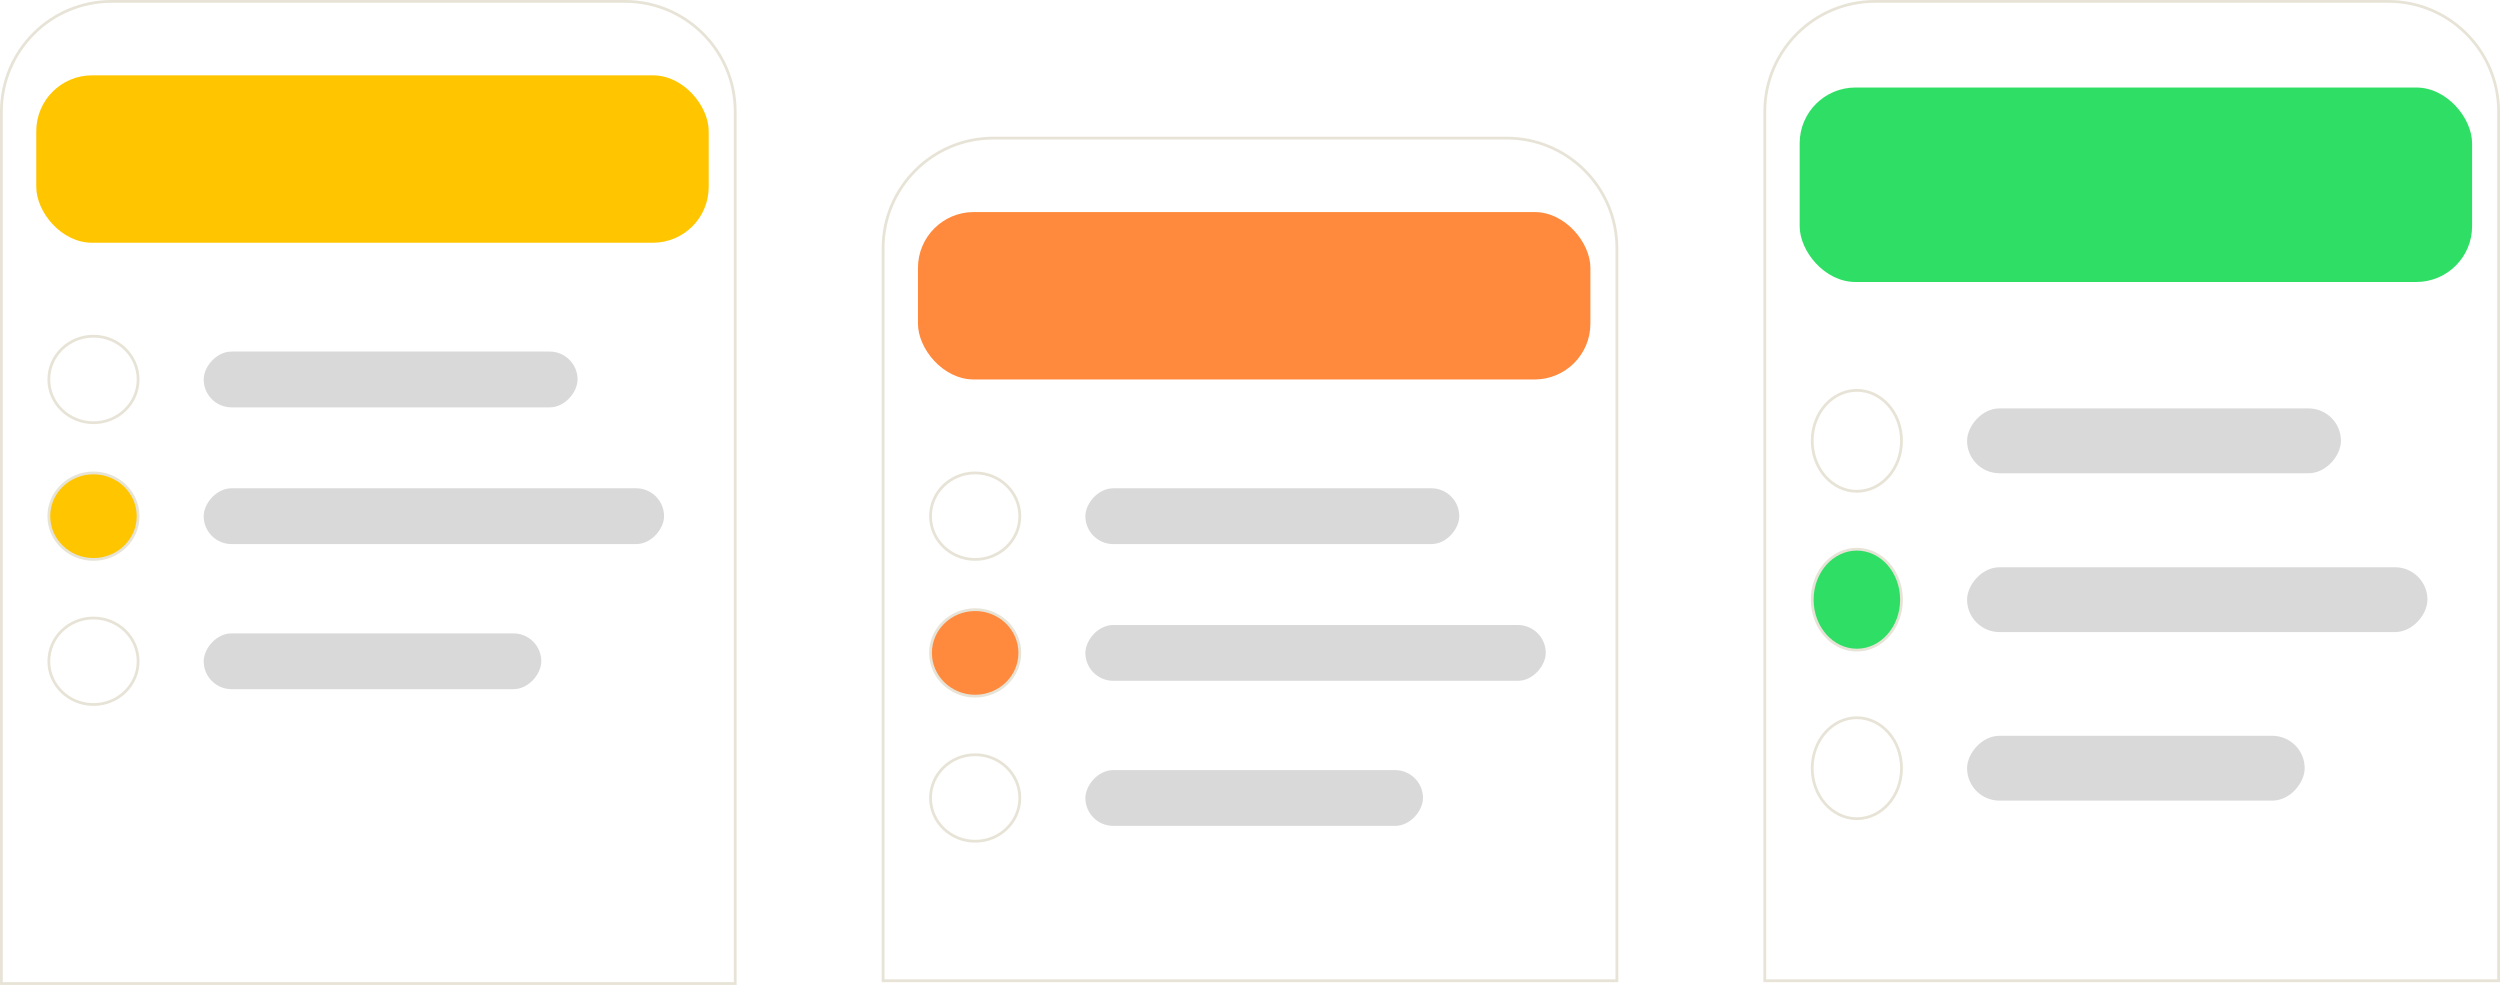 <svg width="896" height="353" viewBox="0 0 896 353" fill="none" xmlns="http://www.w3.org/2000/svg">
<path d="M40 0.5H224C245.815 0.5 263.5 18.185 263.5 40V352.5H0.5V40C0.5 18.185 18.185 0.5 40 0.5Z" stroke="#E7E3D6"/>
<rect x="13" y="27" width="241" height="60" rx="20" fill="#FFC600"/>
<rect width="134" height="20" rx="10" transform="matrix(1 0 0 -1 73 146)" fill="#D9D9D9"/>
<rect width="165" height="20" rx="10" transform="matrix(1 0 0 -1 73 195)" fill="#D9D9D9"/>
<rect width="121" height="20" rx="10" transform="matrix(1 0 0 -1 73 247)" fill="#D9D9D9"/>
<path d="M49.5 136C49.5 144.546 42.351 151.5 33.5 151.5C24.649 151.5 17.5 144.546 17.5 136C17.5 127.454 24.649 120.5 33.5 120.5C42.351 120.5 49.5 127.454 49.5 136Z" stroke="#E7E3D6"/>
<path d="M49.5 185C49.5 193.546 42.351 200.5 33.5 200.5C24.649 200.5 17.5 193.546 17.5 185C17.5 176.454 24.649 169.5 33.5 169.5C42.351 169.5 49.5 176.454 49.5 185Z" fill="#FFC600" stroke="#E7E3D6"/>
<path d="M49.5 237C49.5 245.546 42.351 252.5 33.5 252.5C24.649 252.5 17.5 245.546 17.5 237C17.5 228.454 24.649 221.5 33.5 221.5C42.351 221.5 49.5 228.454 49.5 237Z" stroke="#E7E3D6"/>
<path d="M672 0.5H856C877.815 0.5 895.5 18.185 895.5 40V351.5H632.5V40C632.5 18.185 650.185 0.5 672 0.5Z" stroke="#E7E3D6"/>
<rect x="645" y="31.366" width="241" height="69.703" rx="20" fill="#2FDF65"/>
<rect width="134" height="23.234" rx="11.617" transform="matrix(1 0 0 -1 705 169.611)" fill="#D9D9D9"/>
<rect width="165" height="23.234" rx="11.617" transform="matrix(1 0 0 -1 705 226.535)" fill="#D9D9D9"/>
<rect width="121" height="23.234" rx="11.617" transform="matrix(1 0 0 -1 705 286.944)" fill="#D9D9D9"/>
<path d="M681.5 157.993C681.5 168.04 674.282 176.081 665.5 176.081C656.718 176.081 649.5 168.04 649.5 157.993C649.5 147.946 656.718 139.906 665.5 139.906C674.282 139.906 681.5 147.946 681.5 157.993Z" stroke="#E7E3D6"/>
<path d="M681.5 214.917C681.5 224.965 674.282 233.005 665.5 233.005C656.718 233.005 649.5 224.965 649.5 214.917C649.5 204.87 656.718 196.83 665.5 196.83C674.282 196.83 681.5 204.87 681.5 214.917Z" fill="#2FDF65" stroke="#E7E3D6"/>
<path d="M681.5 275.327C681.5 285.374 674.282 293.414 665.5 293.414C656.718 293.414 649.5 285.374 649.5 275.327C649.5 265.28 656.718 257.239 665.5 257.239C674.282 257.239 681.5 265.28 681.5 275.327Z" stroke="#E7E3D6"/>
<path d="M356 49.5H540C561.815 49.5 579.5 67.185 579.5 89V351.5H316.5V89C316.5 67.185 334.185 49.5 356 49.5Z" stroke="#E7E3D6"/>
<rect x="329" y="76" width="241" height="60" rx="20" fill="#FF893C"/>
<rect width="134" height="20" rx="10" transform="matrix(1 0 0 -1 389 195)" fill="#D9D9D9"/>
<rect width="165" height="20" rx="10" transform="matrix(1 0 0 -1 389 244)" fill="#D9D9D9"/>
<rect width="121" height="20" rx="10" transform="matrix(1 0 0 -1 389 296)" fill="#D9D9D9"/>
<path d="M365.5 185C365.5 193.546 358.351 200.5 349.5 200.5C340.649 200.5 333.5 193.546 333.5 185C333.5 176.454 340.649 169.5 349.5 169.5C358.351 169.5 365.5 176.454 365.5 185Z" stroke="#E7E3D6"/>
<path d="M365.5 234C365.5 242.546 358.351 249.5 349.5 249.5C340.649 249.5 333.5 242.546 333.5 234C333.5 225.454 340.649 218.5 349.5 218.5C358.351 218.5 365.5 225.454 365.5 234Z" fill="#FF893C" stroke="#E7E3D6"/>
<path d="M365.5 286C365.5 294.546 358.351 301.5 349.5 301.5C340.649 301.5 333.5 294.546 333.5 286C333.5 277.454 340.649 270.5 349.5 270.5C358.351 270.5 365.5 277.454 365.5 286Z" stroke="#E7E3D6"/>
</svg>
